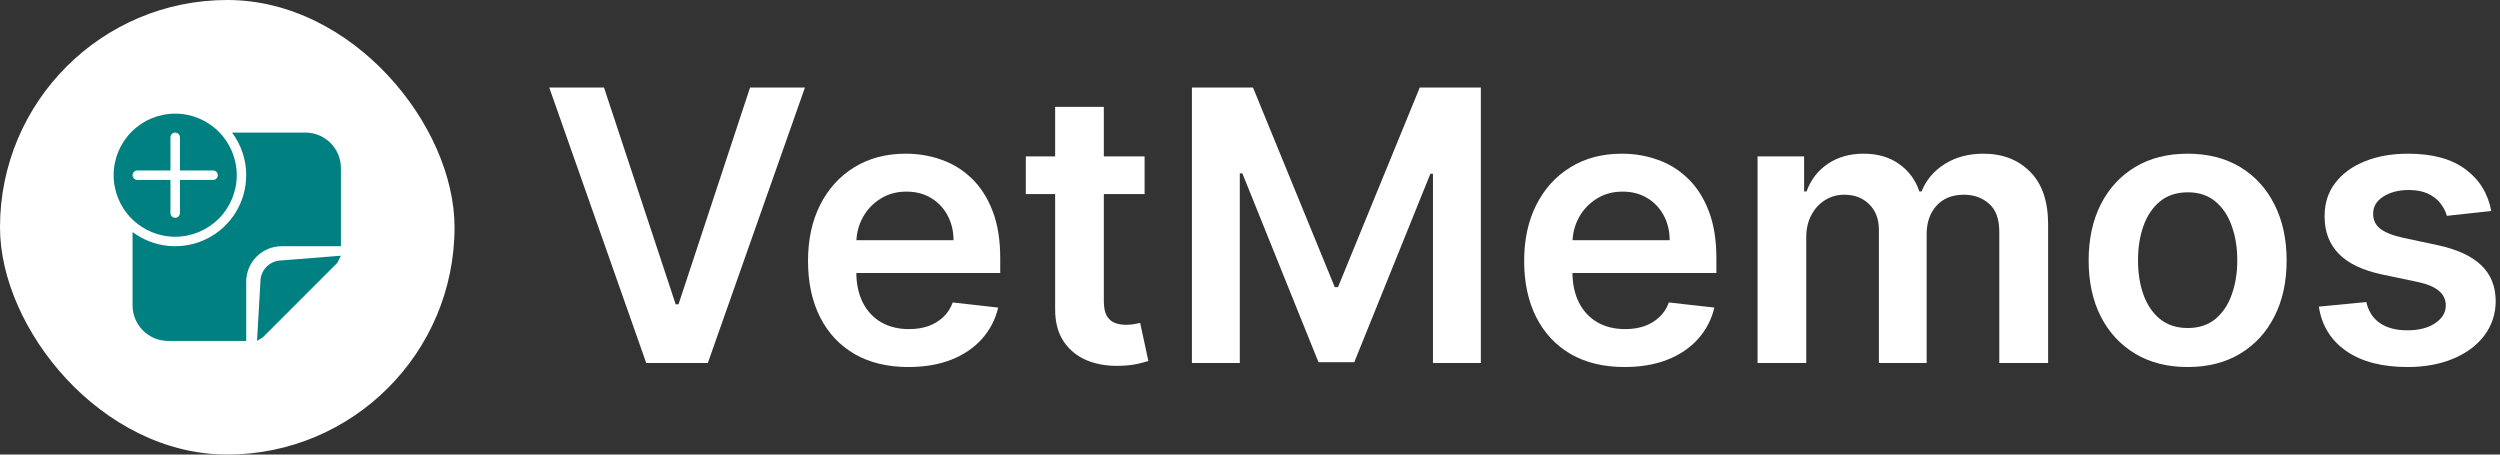 <svg width="264" height="48" viewBox="0 0 264 48" fill="none" xmlns="http://www.w3.org/2000/svg">
<rect x="0" y="0" width="264" height="48" fill="#333333" stroke="none"/>
<rect width="48" height="48" rx="24" fill="white"/>
<path d="M26 18.5C26 19.893 25.612 21.258 24.88 22.443C24.148 23.628 23.1 24.585 21.854 25.208C20.608 25.831 19.214 26.095 17.826 25.97C16.439 25.845 15.114 25.336 14 24.5V32.25C14 33.245 14.395 34.198 15.098 34.902C15.802 35.605 16.755 36 17.75 36H26V29.75C26 28.755 26.395 27.802 27.098 27.098C27.802 26.395 28.755 26 29.75 26H36V17.75C36 16.755 35.605 15.802 34.902 15.098C34.198 14.395 33.245 14 32.25 14H24.5C25.476 15.297 26.003 16.877 26 18.5ZM27.75 35.625L27.142 36L27.5 29.75C27.5 29.153 27.737 28.581 28.159 28.159C28.581 27.737 29.153 27.5 29.75 27.5L36 27.003L35.625 27.75L27.75 35.625ZM18.5 25C20.224 25 21.877 24.315 23.096 23.096C24.315 21.877 25 20.224 25 18.5C25 16.776 24.315 15.123 23.096 13.904C21.877 12.685 20.224 12 18.5 12C16.776 12 15.123 12.685 13.904 13.904C12.685 15.123 12 16.776 12 18.5C12 20.224 12.685 21.877 13.904 23.096C15.123 24.315 16.776 25 18.5 25ZM18.5 14C18.633 14 18.76 14.053 18.854 14.146C18.947 14.24 19 14.367 19 14.5V18H22.5C22.633 18 22.76 18.053 22.854 18.146C22.947 18.24 23 18.367 23 18.5C23 18.633 22.947 18.76 22.854 18.854C22.76 18.947 22.633 19 22.5 19H19V22.5C19 22.633 18.947 22.76 18.854 22.854C18.76 22.947 18.633 23 18.5 23C18.367 23 18.24 22.947 18.146 22.854C18.053 22.76 18 22.633 18 22.5V19H14.5C14.367 19 14.24 18.947 14.146 18.854C14.053 18.76 14 18.633 14 18.5C14 18.367 14.053 18.24 14.146 18.146C14.24 18.053 14.367 18 14.5 18H18V14.5C18 14.367 18.053 14.24 18.146 14.146C18.24 14.053 18.367 14 18.5 14Z" fill="#008080"/>
<path d="M63.781 9.241L71.352 32.139H71.651L79.207 9.241H85.003L74.747 38.332H68.242L58 9.241H63.781Z" fill="white"/>
<path d="M95.923 38.758C93.735 38.758 91.846 38.304 90.255 37.395C88.674 36.476 87.457 35.179 86.604 33.503C85.752 31.817 85.326 29.833 85.326 27.551C85.326 25.307 85.752 23.337 86.604 21.642C87.466 19.937 88.669 18.611 90.212 17.665C91.756 16.708 93.569 16.23 95.653 16.23C96.997 16.23 98.266 16.448 99.46 16.883C100.662 17.309 101.723 17.972 102.641 18.872C103.569 19.771 104.299 20.917 104.829 22.309C105.359 23.692 105.624 25.34 105.624 27.253V28.829H87.741V25.363H100.695C100.686 24.378 100.473 23.503 100.056 22.735C99.639 21.959 99.057 21.348 98.309 20.903C97.57 20.458 96.709 20.235 95.724 20.235C94.673 20.235 93.749 20.491 92.954 21.003C92.158 21.505 91.538 22.167 91.093 22.991C90.657 23.806 90.435 24.701 90.425 25.676V28.701C90.425 29.97 90.657 31.059 91.121 31.968C91.585 32.868 92.234 33.559 93.067 34.042C93.901 34.516 94.876 34.753 95.994 34.753C96.742 34.753 97.419 34.648 98.025 34.44C98.631 34.222 99.156 33.905 99.602 33.488C100.047 33.072 100.383 32.556 100.61 31.94L105.411 32.48C105.108 33.749 104.531 34.857 103.678 35.804C102.835 36.741 101.756 37.47 100.44 37.991C99.123 38.503 97.618 38.758 95.923 38.758Z" fill="white"/>
<path d="M120.869 16.514V20.491H108.327V16.514H120.869ZM111.423 11.287H116.565V31.77C116.565 32.461 116.67 32.991 116.878 33.361C117.096 33.72 117.38 33.967 117.73 34.099C118.08 34.232 118.469 34.298 118.895 34.298C119.217 34.298 119.51 34.274 119.776 34.227C120.05 34.18 120.259 34.137 120.401 34.099L121.267 38.119C120.992 38.214 120.599 38.318 120.088 38.432C119.586 38.545 118.971 38.611 118.241 38.63C116.954 38.668 115.794 38.474 114.761 38.048C113.729 37.612 112.91 36.94 112.304 36.031C111.707 35.122 111.414 33.986 111.423 32.622V11.287Z" fill="white"/>
<path d="M125.866 9.241H132.315L140.951 30.321H141.292L149.928 9.241H156.377V38.332H151.32V18.346H151.05L143.011 38.247H139.232L131.192 18.304H130.923V38.332H125.866V9.241Z" fill="white"/>
<path d="M171.548 38.758C169.36 38.758 167.471 38.304 165.88 37.395C164.299 36.476 163.082 35.179 162.229 33.503C161.377 31.817 160.951 29.833 160.951 27.551C160.951 25.307 161.377 23.337 162.229 21.642C163.091 19.937 164.294 18.611 165.837 17.665C167.381 16.708 169.194 16.23 171.278 16.23C172.622 16.23 173.891 16.448 175.085 16.883C176.287 17.309 177.348 17.972 178.266 18.872C179.194 19.771 179.924 20.917 180.454 22.309C180.984 23.692 181.249 25.34 181.249 27.253V28.829H163.366V25.363H176.32C176.311 24.378 176.098 23.503 175.681 22.735C175.264 21.959 174.682 21.348 173.934 20.903C173.195 20.458 172.334 20.235 171.349 20.235C170.298 20.235 169.374 20.491 168.579 21.003C167.783 21.505 167.163 22.167 166.718 22.991C166.282 23.806 166.06 24.701 166.05 25.676V28.701C166.05 29.97 166.282 31.059 166.746 31.968C167.21 32.868 167.859 33.559 168.692 34.042C169.526 34.516 170.501 34.753 171.619 34.753C172.367 34.753 173.044 34.648 173.65 34.44C174.256 34.222 174.781 33.905 175.227 33.488C175.672 33.072 176.008 32.556 176.235 31.94L181.036 32.48C180.733 33.749 180.156 34.857 179.303 35.804C178.46 36.741 177.381 37.47 176.065 37.991C174.748 38.503 173.243 38.758 171.548 38.758Z" fill="white"/>
<path d="M185.599 38.332V16.514H190.514V20.221H190.77C191.224 18.971 191.977 17.996 193.028 17.295C194.08 16.585 195.334 16.23 196.793 16.23C198.27 16.23 199.515 16.59 200.528 17.309C201.551 18.02 202.271 18.99 202.688 20.221H202.915C203.398 19.009 204.212 18.043 205.358 17.324C206.513 16.594 207.882 16.23 209.463 16.23C211.471 16.23 213.109 16.864 214.378 18.133C215.647 19.402 216.281 21.253 216.281 23.687V38.332H211.125V24.483C211.125 23.128 210.765 22.139 210.045 21.514C209.326 20.88 208.445 20.562 207.403 20.562C206.163 20.562 205.192 20.951 204.491 21.727C203.8 22.494 203.455 23.493 203.455 24.724V38.332H198.412V24.27C198.412 23.143 198.071 22.243 197.389 21.571C196.717 20.898 195.836 20.562 194.747 20.562C194.009 20.562 193.336 20.752 192.73 21.13C192.124 21.5 191.641 22.025 191.281 22.707C190.921 23.38 190.741 24.166 190.741 25.065V38.332H185.599Z" fill="white"/>
<path d="M231.015 38.758C228.884 38.758 227.038 38.289 225.475 37.352C223.913 36.414 222.701 35.103 221.839 33.417C220.986 31.732 220.56 29.762 220.56 27.508C220.56 25.255 220.986 23.28 221.839 21.585C222.701 19.89 223.913 18.574 225.475 17.636C227.038 16.699 228.884 16.23 231.015 16.23C233.146 16.23 234.992 16.699 236.555 17.636C238.117 18.574 239.325 19.89 240.177 21.585C241.039 23.28 241.469 25.255 241.469 27.508C241.469 29.762 241.039 31.732 240.177 33.417C239.325 35.103 238.117 36.414 236.555 37.352C234.992 38.289 233.146 38.758 231.015 38.758ZM231.043 34.639C232.199 34.639 233.165 34.322 233.941 33.687C234.718 33.043 235.295 32.182 235.674 31.102C236.062 30.023 236.256 28.82 236.256 27.494C236.256 26.159 236.062 24.951 235.674 23.872C235.295 22.783 234.718 21.916 233.941 21.273C233.165 20.628 232.199 20.307 231.043 20.307C229.86 20.307 228.875 20.628 228.089 21.273C227.312 21.916 226.73 22.783 226.342 23.872C225.963 24.951 225.773 26.159 225.773 27.494C225.773 28.82 225.963 30.023 226.342 31.102C226.73 32.182 227.312 33.043 228.089 33.687C228.875 34.322 229.86 34.639 231.043 34.639Z" fill="white"/>
<path d="M263.078 22.281L258.391 22.792C258.258 22.319 258.026 21.874 257.695 21.457C257.373 21.041 256.937 20.704 256.388 20.449C255.839 20.193 255.166 20.065 254.371 20.065C253.301 20.065 252.401 20.297 251.672 20.761C250.952 21.225 250.597 21.826 250.607 22.565C250.597 23.2 250.829 23.716 251.303 24.113C251.786 24.511 252.581 24.838 253.689 25.093L257.411 25.889C259.475 26.334 261.009 27.04 262.013 28.005C263.026 28.971 263.537 30.235 263.547 31.798C263.537 33.171 263.135 34.383 262.339 35.434C261.554 36.476 260.46 37.291 259.058 37.878C257.657 38.465 256.047 38.758 254.229 38.758C251.558 38.758 249.409 38.2 247.78 37.082C246.151 35.955 245.18 34.388 244.868 32.38L249.882 31.898C250.109 32.882 250.592 33.626 251.331 34.128C252.07 34.63 253.031 34.88 254.214 34.88C255.436 34.88 256.416 34.63 257.155 34.128C257.903 33.626 258.277 33.005 258.277 32.267C258.277 31.642 258.036 31.126 257.553 30.718C257.079 30.311 256.34 29.999 255.337 29.781L251.615 29C249.522 28.564 247.974 27.83 246.97 26.798C245.966 25.756 245.469 24.44 245.479 22.849C245.469 21.505 245.834 20.34 246.572 19.355C247.321 18.36 248.357 17.593 249.683 17.054C251.018 16.505 252.557 16.23 254.3 16.23C256.857 16.23 258.869 16.774 260.337 17.863C261.814 18.952 262.728 20.425 263.078 22.281Z" fill="white"/>
</svg>
